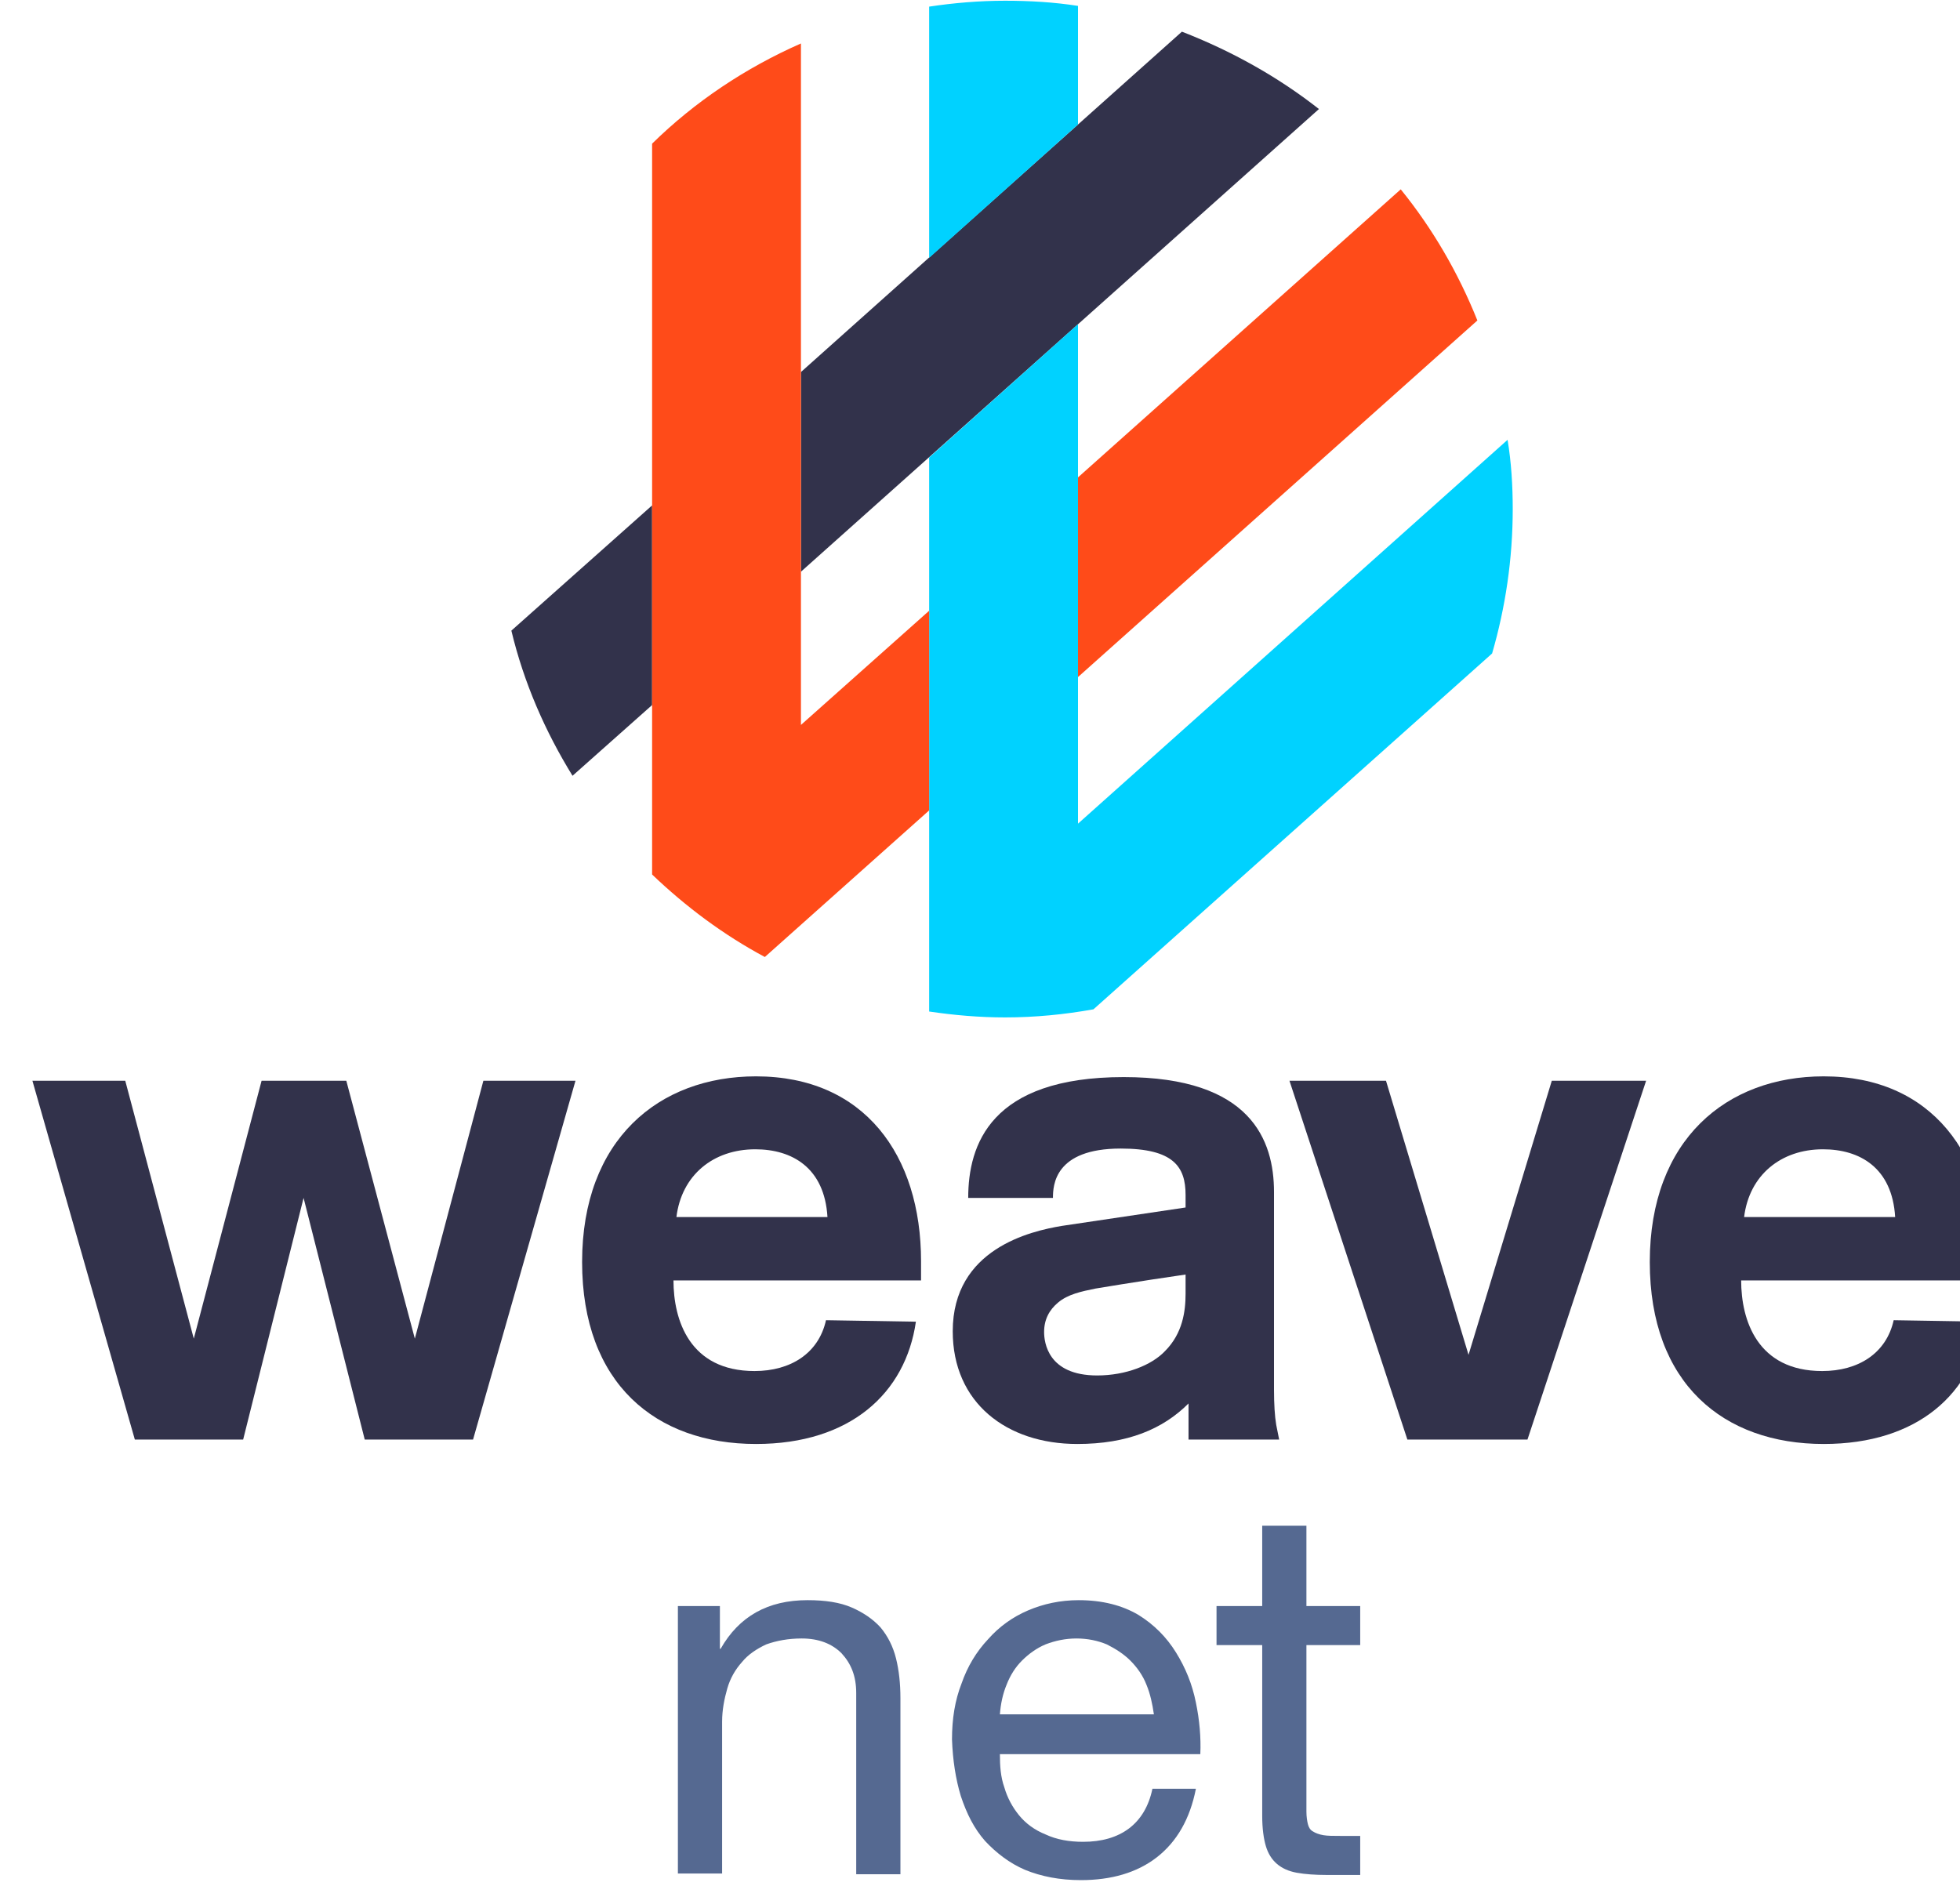 <?xml version="1.0" encoding="UTF-8" standalone="yes"?>
<svg version="1.1" id="Layer_1" xmlns="http://www.w3.org/2000/svg" xmlns:xlink="http://www.w3.org/1999/xlink" x="0px" y="0px" viewBox="9 10 266 256" style="enable-background:new 0 0 288 288;" xml:space="preserve">
  <style type="text/css">
	.st0{fill:#556991;}
	.st1{fill:#32324B;}
	.st2{fill:#00D2FF;}
	.st3{fill:#FF4B19;}
</style>
  <g>
    <path class="st0" d="M106.7,228v5.8h0.1c2.5-4.4,6.4-6.6,11.8-6.6c2.4,0,4.4,0.3,6,1c1.6,0.7,2.9,1.6,3.9,2.7&#xA;&#x9;&#x9;c1,1.2,1.7,2.6,2.1,4.2c0.4,1.6,0.6,3.4,0.6,5.4v23.9h-6v-24.6c0-2.3-0.7-4-2-5.4c-1.3-1.3-3.1-2-5.4-2c-1.8,0-3.4,0.3-4.8,0.8&#xA;&#x9;&#x9;c-1.3,0.6-2.5,1.4-3.3,2.4c-0.9,1-1.6,2.2-2,3.6c-0.4,1.4-0.7,2.9-0.7,4.5v20.6h-6V228H106.7z"/>
    <path class="st0" d="M166,262.1c-2.7,2.1-6.2,3.1-10.3,3.1c-2.9,0-5.4-0.5-7.6-1.4c-2.1-0.9-3.9-2.3-5.4-3.9&#xA;&#x9;&#x9;c-1.5-1.7-2.5-3.7-3.3-6.1c-0.7-2.3-1.1-4.9-1.2-7.7c0-2.8,0.4-5.3,1.3-7.6c0.8-2.3,2-4.3,3.6-6c1.5-1.7,3.3-3,5.4-3.9&#xA;&#x9;&#x9;c2.1-0.9,4.4-1.4,6.9-1.4c3.2,0,5.9,0.7,8.1,2c2.1,1.3,3.8,3,5.1,5.1c1.3,2.1,2.2,4.3,2.7,6.8c0.5,2.4,0.7,4.8,0.6,7h-27.2&#xA;&#x9;&#x9;c0,1.6,0.1,3.1,0.6,4.5c0.4,1.4,1.1,2.7,2,3.8c0.9,1.1,2.1,2,3.6,2.6c1.5,0.7,3.2,1,5.1,1c2.5,0,4.6-0.6,6.2-1.8&#xA;&#x9;&#x9;c1.6-1.2,2.7-3,3.2-5.4h5.9C170.5,256.9,168.7,260,166,262.1z M164.6,238.7c-0.5-1.3-1.3-2.4-2.2-3.3c-0.9-0.9-2-1.6-3.2-2.2&#xA;&#x9;&#x9;c-1.2-0.5-2.6-0.8-4.1-0.8c-1.5,0-2.9,0.3-4.2,0.8c-1.2,0.5-2.3,1.3-3.2,2.2c-0.9,0.9-1.6,2-2.1,3.3c-0.5,1.2-0.8,2.6-0.9,4h20.9&#xA;&#x9;&#x9;C165.4,241.3,165.1,239.9,164.6,238.7z"/>
    <path class="st0" d="M193.6,228v5.3h-7.3v22.6c0,0.7,0.1,1.3,0.2,1.7s0.3,0.8,0.7,1c0.3,0.2,0.8,0.4,1.4,0.5s1.3,0.1,2.3,0.1h2.7&#xA;&#x9;&#x9;v5.3H189c-1.5,0-2.9-0.1-4-0.3c-1.1-0.2-2-0.6-2.7-1.2c-0.7-0.6-1.2-1.4-1.5-2.4c-0.3-1-0.5-2.4-0.5-4.1v-23.2h-6.2V228h6.2v-10.9&#xA;&#x9;&#x9;h6V228H193.6z"/>
  </g>
  <g>
    <g>
      <g>
        <path class="st1" d="M117.7,87.6L188,24.8c-5.6-4.4-11.9-7.9-18.6-10.5l-51.7,46.2V87.6z"/>
      </g>
      <g>
        <path class="st1" d="M97.5,78.6l-19.1,17c1.7,7.1,4.6,13.7,8.3,19.7l10.8-9.6V78.6z"/>
      </g>
      <g>
        <g>
          <path class="st2" d="M155.3,26.9V10.8c-3.2-0.5-6.5-0.7-9.9-0.7c-3.5,0-7,0.3-10.3,0.8V45L155.3,26.9z"/>
        </g>
        <g>
          <path class="st2" d="M155.3,121.8V54l-20.2,18.1v75.2c3.4,0.5,6.8,0.8,10.3,0.8c4.1,0,8.1-0.4,12-1.1l54.1-48.3&#xA;&#x9;&#x9;&#x9;&#x9;&#x9;c1.8-6.2,2.8-12.8,2.8-19.6c0-3.2-0.2-6.4-0.7-9.4L155.3,121.8z"/>
        </g>
      </g>
      <g>
        <path class="st3" d="M155.3,101.9l54.2-48.4c-2.6-6.5-6.1-12.5-10.4-17.8l-43.8,39.1V101.9z"/>
      </g>
      <g>
        <path class="st3" d="M135.1,92.9l-17.4,15.5V15.9c-7.5,3.3-14.4,7.9-20.2,13.6v99.2c4.6,4.4,9.7,8.2,15.3,11.2l22.3-19.9V92.9z"/>
      </g>
    </g>
    <g>
      <g>
        <path class="st1" d="M65.3,191.7l9.3-35h12.5l-13.9,48.7H58.5l-8.3-32.8L42,205.4H27.3l-13.9-48.7H26l9.3,35l9.2-35h11.5&#xA;&#x9;&#x9;&#x9;&#x9;L65.3,191.7z"/>
      </g>
      <g>
        <path class="st1" d="M133.3,189.4c-1.4,9.7-8.9,16.6-21.7,16.6c-13.6,0-23.6-8.2-23.6-24.7c0-16.6,10.4-25.2,23.6-25.2&#xA;&#x9;&#x9;&#x9;&#x9;c14.7,0,22.4,10.7,22.4,25.1v2.6h-33.6c0,5.4,2.2,12.3,11,12.3c4.9,0,8.7-2.4,9.7-6.9L133.3,189.4z M121.3,175.2&#xA;&#x9;&#x9;&#x9;&#x9;c-0.4-6.7-4.8-9.2-9.8-9.2c-5.7,0-10,3.5-10.7,9.2H121.3z"/>
      </g>
      <g>
        <path class="st1" d="M169.9,173.9v-1.7c0-3.8-1.6-6.3-8.8-6.3c-9,0-9.2,5-9.2,6.7h-11.5c0-7.2,3-16.4,21.1-16.4&#xA;&#x9;&#x9;&#x9;&#x9;c17.3,0,20.4,8.6,20.4,15.6v26.8c0,2,0.1,3.6,0.3,4.8l0.4,2h-12.3v-4.9c-3.5,3.5-8.3,5.5-15.1,5.5c-9.6,0-16.9-5.6-16.9-15.3&#xA;&#x9;&#x9;&#x9;&#x9;c0-11.2,10.6-13.6,14.8-14.3L169.9,173.9z M169.9,183l-4.7,0.7c-2.6,0.4-5.7,0.9-7.5,1.2c-2,0.4-3.8,0.8-5.1,1.9&#xA;&#x9;&#x9;&#x9;&#x9;c-1.2,1-1.9,2.3-1.9,4c0,1.4,0.5,5.9,7.2,5.9c3.9,0,7.4-1.4,9.2-3.3c2.4-2.4,2.8-5.4,2.8-7.8V183z"/>
      </g>
      <g>
        <path class="st1" d="M216.3,205.4H200l-16-48.7h13.1l11.2,37.2l11.3-37.2h12.8L216.3,205.4z"/>
      </g>
      <g>
        <path class="st1" d="M278.2,189.4c-1.4,9.7-8.9,16.6-21.7,16.6c-13.6,0-23.6-8.2-23.6-24.7c0-16.6,10.4-25.2,23.6-25.2&#xA;&#x9;&#x9;&#x9;&#x9;c14.7,0,22.4,10.7,22.4,25.1v2.6h-33.6c0,5.4,2.2,12.3,11,12.3c4.9,0,8.7-2.4,9.7-6.9L278.2,189.4z M266.2,175.2&#xA;&#x9;&#x9;&#x9;&#x9;c-0.4-6.7-4.8-9.2-9.8-9.2c-5.7,0-10,3.5-10.7,9.2H266.2z"/>
      </g>
    </g>
  </g>
</svg>